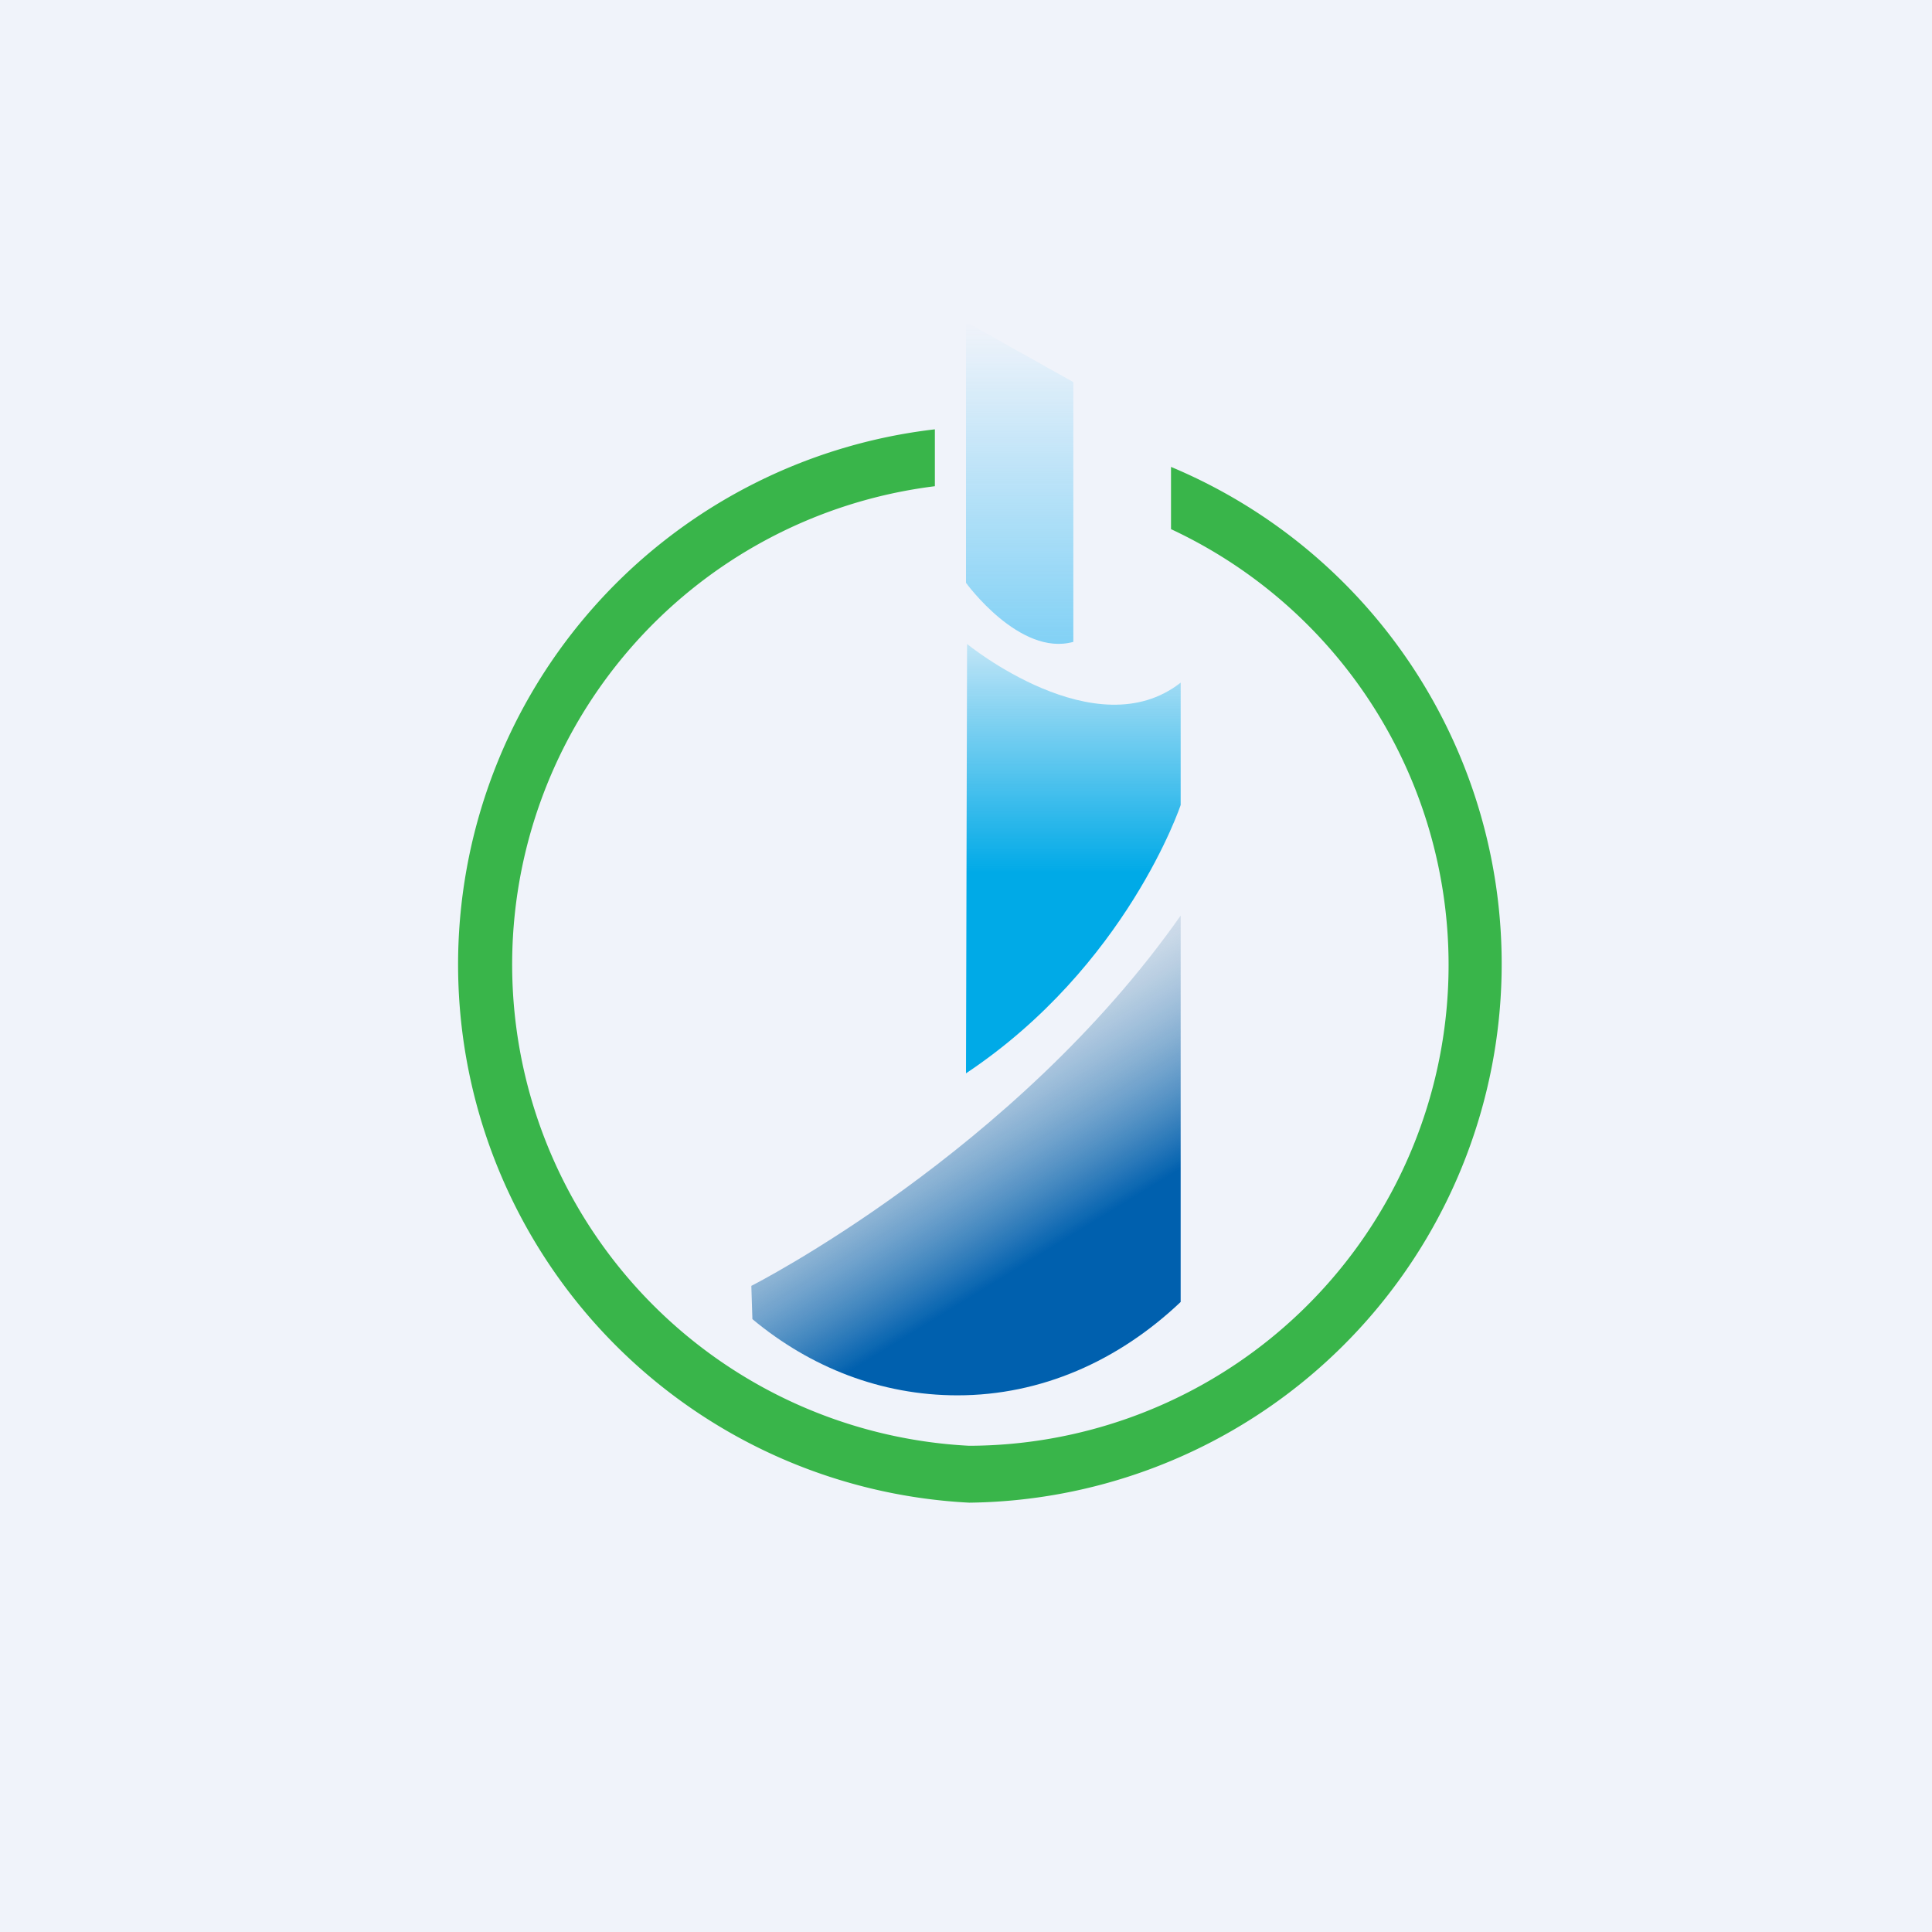 <!-- by TradingView --><svg width="18" height="18" viewBox="0 0 18 18" xmlns="http://www.w3.org/2000/svg"><path fill="#F0F3FA" d="M0 0h18v18H0z"/><path d="M8.71 4a5.02 5.02 0 0 0 .32 10 5.02 5.02 0 0 0 1.88-9.65v.58a4.48 4.48 0 0 1-1.88 8.54 4.49 4.49 0 0 1-.32-8.94V4Z" fill="#39B54A"/><path d="M11 12.13c-.58.55-1.3.87-2.08.87-.71 0-1.37-.26-1.91-.71L7 11.98s2.45-1.24 4-3.45v3.6Z" fill="url(#aw0cldwit)"/><path d="M9.01 6s1.2.98 1.99.36V7.5S10.5 9 9 10l.01-4Z" fill="url(#bw0cldwit)"/><path d="M9 5.43s.5.69 1 .55V3.56L9 3v2.43Z" fill="url(#cw0cldwit)"/><defs><linearGradient id="aw0cldwit" x1="7.82" y1="9.29" x2="9.4" y2="11.87" gradientUnits="userSpaceOnUse"><stop stop-color="#D9D9D9" stop-opacity="0"/><stop offset="1" stop-color="#0060AE"/></linearGradient><linearGradient id="bw0cldwit" x1="10" y1="5.47" x2="10" y2="8.13" gradientUnits="userSpaceOnUse"><stop stop-color="#01ABE8" stop-opacity="0"/><stop offset="1" stop-color="#00AAE7"/></linearGradient><linearGradient id="cw0cldwit" x1="9.5" y1="3" x2="9.5" y2="6" gradientUnits="userSpaceOnUse"><stop stop-color="#83D2F6" stop-opacity="0"/><stop offset="1" stop-color="#82D1F5"/></linearGradient></defs></svg>